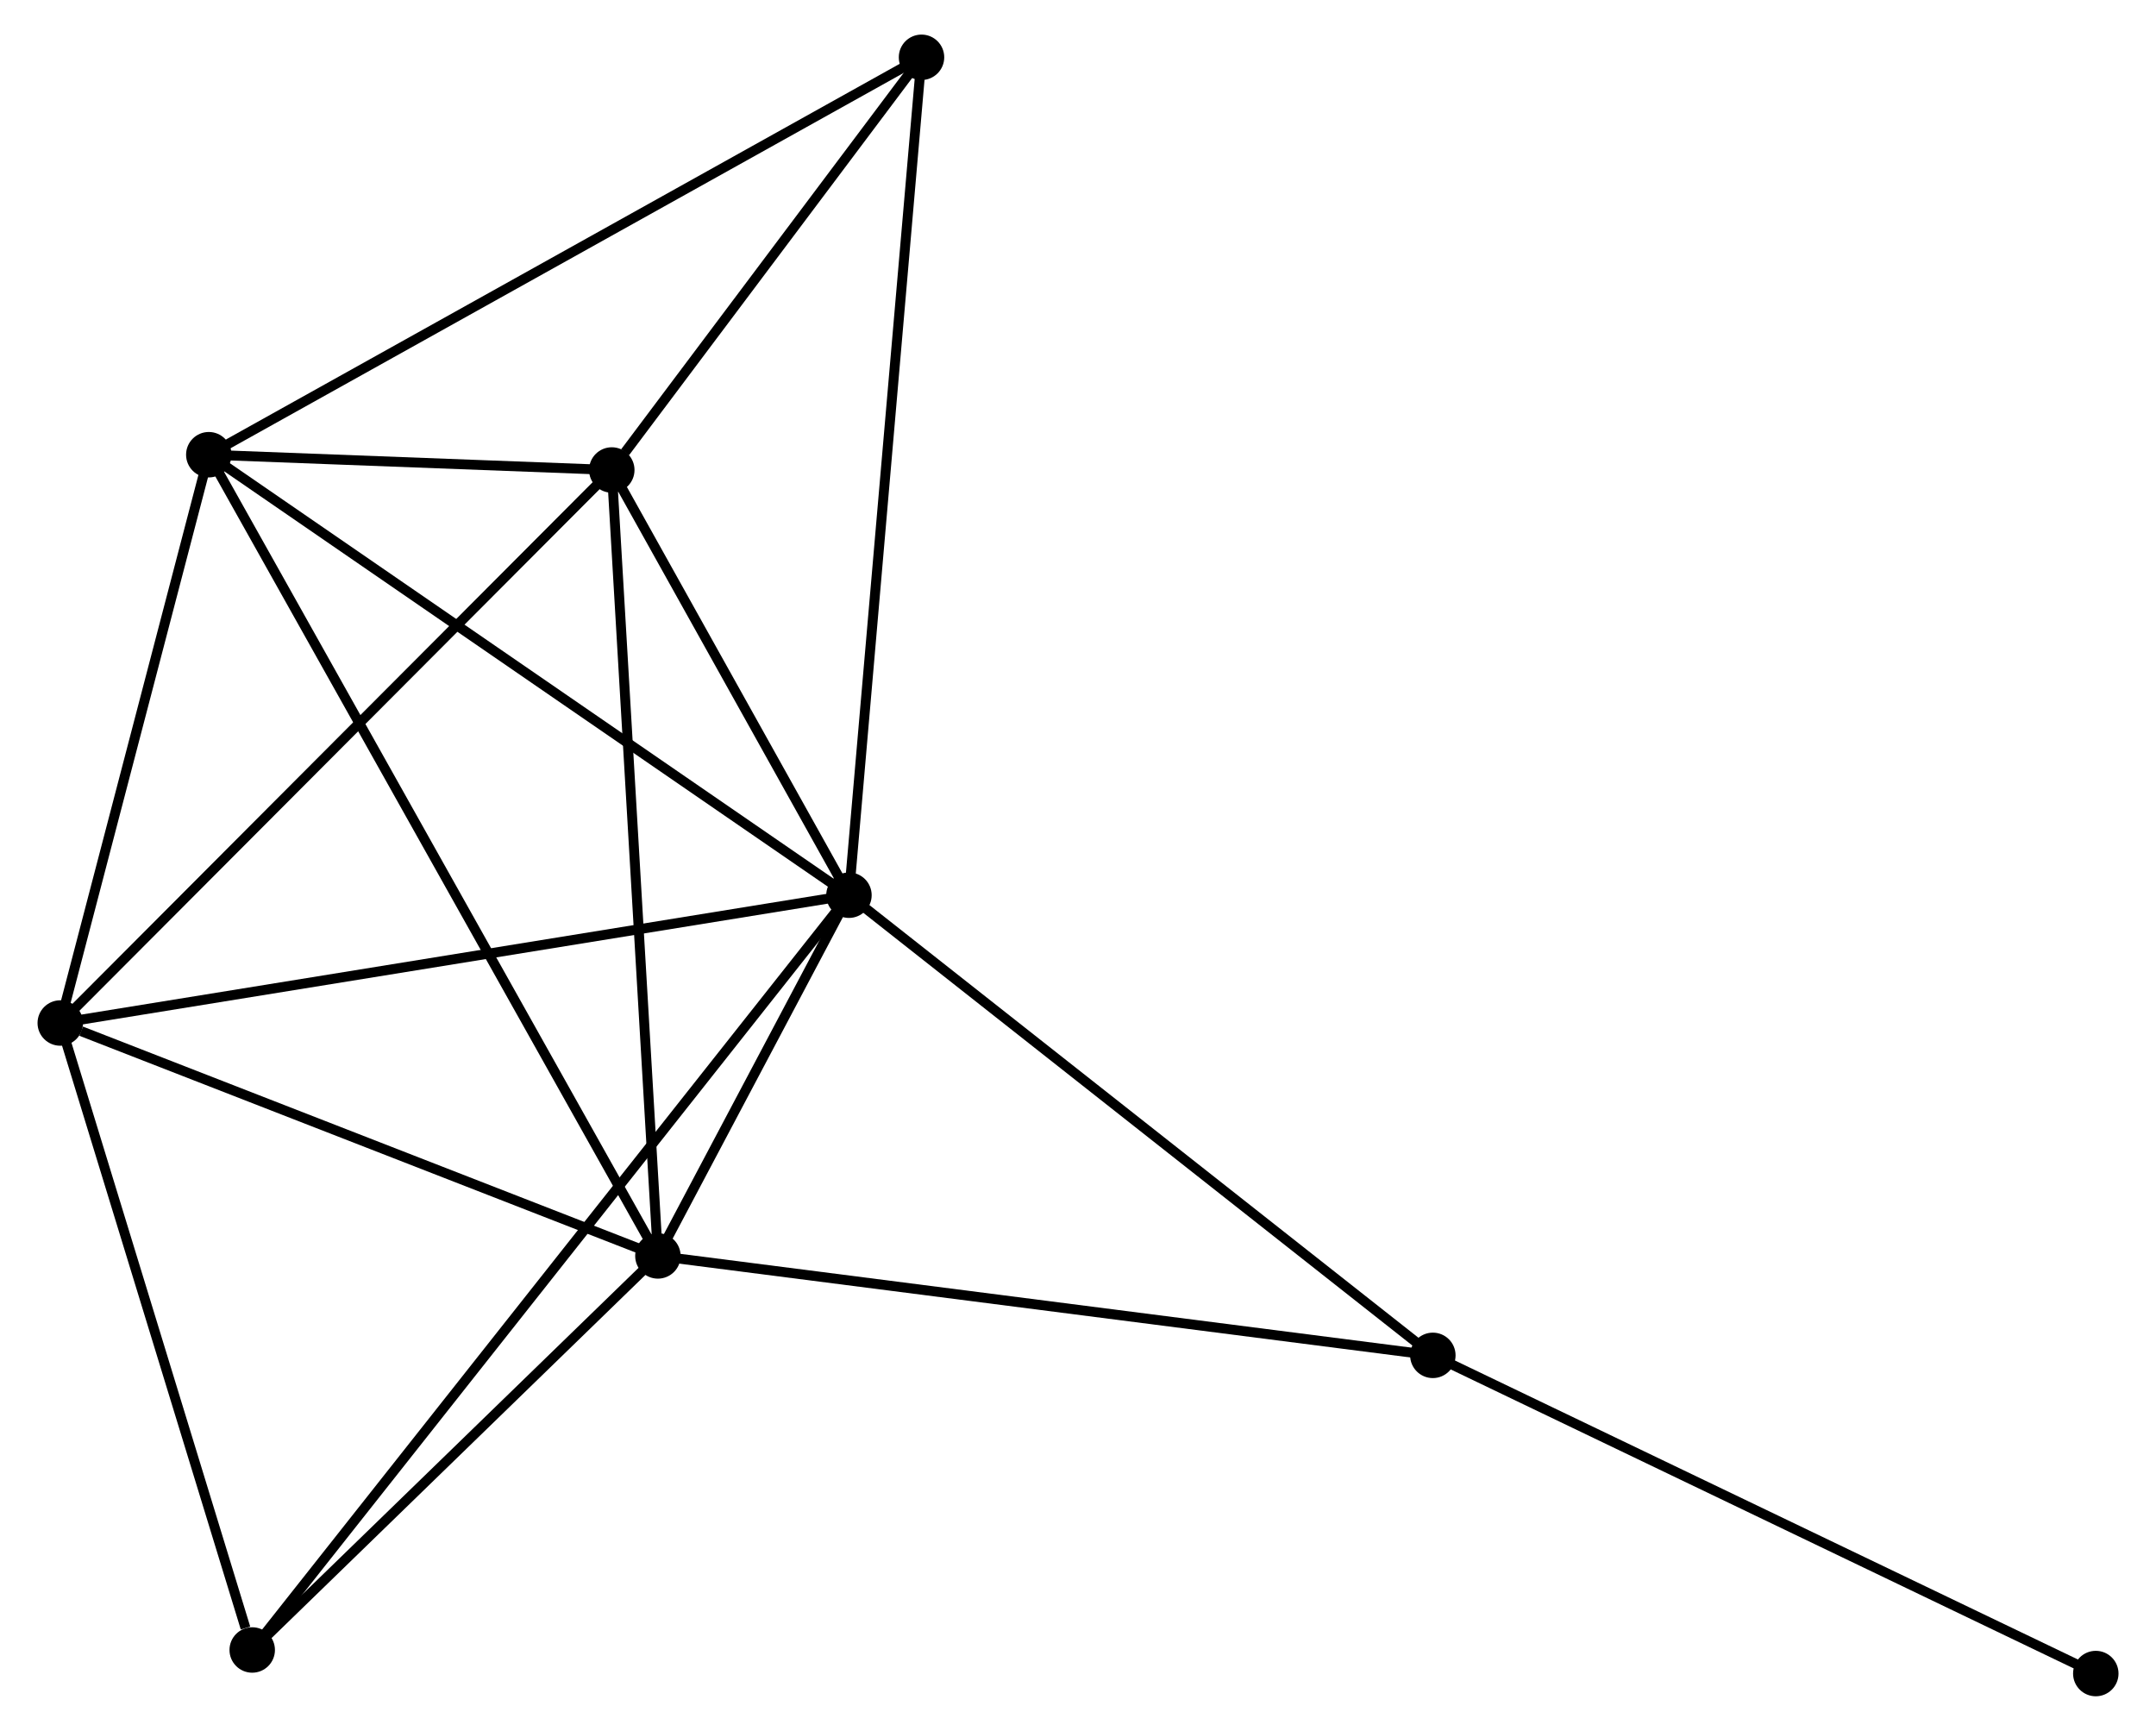 <?xml version="1.0" encoding="UTF-8" standalone="no"?>
<!DOCTYPE svg PUBLIC "-//W3C//DTD SVG 1.1//EN"
 "http://www.w3.org/Graphics/SVG/1.1/DTD/svg11.dtd">
<!-- Generated by graphviz version 2.36.0 (20140111.2315)
 -->
<!-- Title: %3 Pages: 1 -->
<svg width="218pt" height="175pt"
 viewBox="0.00 0.00 217.65 175.20" xmlns="http://www.w3.org/2000/svg" xmlns:xlink="http://www.w3.org/1999/xlink">
<g id="graph0" class="graph" transform="scale(1 1) rotate(0) translate(4 171.196)">
<title>%3</title>
<!-- 0 -->
<g id="node1" class="node"><title>0</title>
<ellipse fill="black" stroke="black" cx="81.639" cy="-80.584" rx="1.8" ry="1.8"/>
</g>
<!-- 1 -->
<g id="node2" class="node"><title>1</title>
<ellipse fill="black" stroke="black" cx="62.299" cy="-44.072" rx="1.8" ry="1.8"/>
</g>
<!-- 0&#45;&#45;1 -->
<g id="edge1" class="edge"><title>0&#45;&#45;1</title>
<path fill="none" stroke="black" d="M80.599,-78.621C77.21,-72.222 66.512,-52.026 63.252,-45.87"/>
</g>
<!-- 2 -->
<g id="node3" class="node"><title>2</title>
<ellipse fill="black" stroke="black" cx="1.8" cy="-67.647" rx="1.8" ry="1.8"/>
</g>
<!-- 0&#45;&#45;2 -->
<g id="edge2" class="edge"><title>0&#45;&#45;2</title>
<path fill="none" stroke="black" d="M79.665,-80.264C68.619,-78.474 14.569,-69.716 3.705,-67.955"/>
</g>
<!-- 3 -->
<g id="node4" class="node"><title>3</title>
<ellipse fill="black" stroke="black" cx="16.837" cy="-125.171" rx="1.8" ry="1.8"/>
</g>
<!-- 0&#45;&#45;3 -->
<g id="edge3" class="edge"><title>0&#45;&#45;3</title>
<path fill="none" stroke="black" d="M80.037,-81.686C71.15,-87.801 27.962,-117.516 18.621,-123.944"/>
</g>
<!-- 4 -->
<g id="node5" class="node"><title>4</title>
<ellipse fill="black" stroke="black" cx="57.631" cy="-123.624" rx="1.8" ry="1.8"/>
</g>
<!-- 0&#45;&#45;4 -->
<g id="edge4" class="edge"><title>0&#45;&#45;4</title>
<path fill="none" stroke="black" d="M80.607,-82.433C76.658,-89.513 62.528,-114.845 58.632,-121.829"/>
</g>
<!-- 5 -->
<g id="node6" class="node"><title>5</title>
<ellipse fill="black" stroke="black" cx="88.984" cy="-165.396" rx="1.8" ry="1.8"/>
</g>
<!-- 0&#45;&#45;5 -->
<g id="edge5" class="edge"><title>0&#45;&#45;5</title>
<path fill="none" stroke="black" d="M81.82,-82.68C82.837,-94.414 87.809,-151.831 88.809,-163.373"/>
</g>
<!-- 6 -->
<g id="node7" class="node"><title>6</title>
<ellipse fill="black" stroke="black" cx="21.232" cy="-4.186" rx="1.8" ry="1.8"/>
</g>
<!-- 0&#45;&#45;6 -->
<g id="edge6" class="edge"><title>0&#45;&#45;6</title>
<path fill="none" stroke="black" d="M80.377,-78.988C72.516,-69.046 30.328,-15.689 22.487,-5.772"/>
</g>
<!-- 7 -->
<g id="node8" class="node"><title>7</title>
<ellipse fill="black" stroke="black" cx="140.746" cy="-34.007" rx="1.8" ry="1.8"/>
</g>
<!-- 0&#45;&#45;7 -->
<g id="edge7" class="edge"><title>0&#45;&#45;7</title>
<path fill="none" stroke="black" d="M83.1,-79.432C91.206,-73.044 130.599,-42.003 139.119,-35.289"/>
</g>
<!-- 1&#45;&#45;2 -->
<g id="edge8" class="edge"><title>1&#45;&#45;2</title>
<path fill="none" stroke="black" d="M60.554,-44.752C51.874,-48.134 13.401,-63.126 3.918,-66.821"/>
</g>
<!-- 1&#45;&#45;3 -->
<g id="edge9" class="edge"><title>1&#45;&#45;3</title>
<path fill="none" stroke="black" d="M61.35,-45.766C55.433,-56.32 23.683,-112.959 17.782,-123.486"/>
</g>
<!-- 1&#45;&#45;4 -->
<g id="edge10" class="edge"><title>1&#45;&#45;4</title>
<path fill="none" stroke="black" d="M62.184,-46.039C61.538,-57.045 58.377,-110.9 57.742,-121.726"/>
</g>
<!-- 1&#45;&#45;6 -->
<g id="edge11" class="edge"><title>1&#45;&#45;6</title>
<path fill="none" stroke="black" d="M60.933,-42.745C54.698,-36.689 28.978,-11.709 22.646,-5.559"/>
</g>
<!-- 1&#45;&#45;7 -->
<g id="edge12" class="edge"><title>1&#45;&#45;7</title>
<path fill="none" stroke="black" d="M64.238,-43.823C75.092,-42.431 128.199,-35.617 138.875,-34.247"/>
</g>
<!-- 2&#45;&#45;3 -->
<g id="edge13" class="edge"><title>2&#45;&#45;3</title>
<path fill="none" stroke="black" d="M2.3,-69.56C4.583,-78.294 14.001,-114.321 16.32,-123.191"/>
</g>
<!-- 2&#45;&#45;4 -->
<g id="edge14" class="edge"><title>2&#45;&#45;4</title>
<path fill="none" stroke="black" d="M3.18,-69.03C10.837,-76.707 48.046,-114.014 56.094,-122.083"/>
</g>
<!-- 2&#45;&#45;6 -->
<g id="edge15" class="edge"><title>2&#45;&#45;6</title>
<path fill="none" stroke="black" d="M2.361,-65.816C5.148,-56.711 17.506,-16.354 20.552,-6.407"/>
</g>
<!-- 3&#45;&#45;4 -->
<g id="edge16" class="edge"><title>3&#45;&#45;4</title>
<path fill="none" stroke="black" d="M19.031,-125.088C26.18,-124.817 48.745,-123.961 55.622,-123.7"/>
</g>
<!-- 3&#45;&#45;5 -->
<g id="edge17" class="edge"><title>3&#45;&#45;5</title>
<path fill="none" stroke="black" d="M18.621,-126.165C28.602,-131.731 77.445,-158.962 87.263,-164.436"/>
</g>
<!-- 4&#45;&#45;5 -->
<g id="edge18" class="edge"><title>4&#45;&#45;5</title>
<path fill="none" stroke="black" d="M58.978,-125.419C64.135,-132.29 82.589,-156.875 87.677,-163.654"/>
</g>
<!-- 8 -->
<g id="node9" class="node"><title>8</title>
<ellipse fill="black" stroke="black" cx="207.855" cy="-1.8" rx="1.8" ry="1.8"/>
</g>
<!-- 7&#45;&#45;8 -->
<g id="edge19" class="edge"><title>7&#45;&#45;8</title>
<path fill="none" stroke="black" d="M142.405,-33.211C151.609,-28.794 196.334,-7.329 206.007,-2.687"/>
</g>
</g>
</svg>
